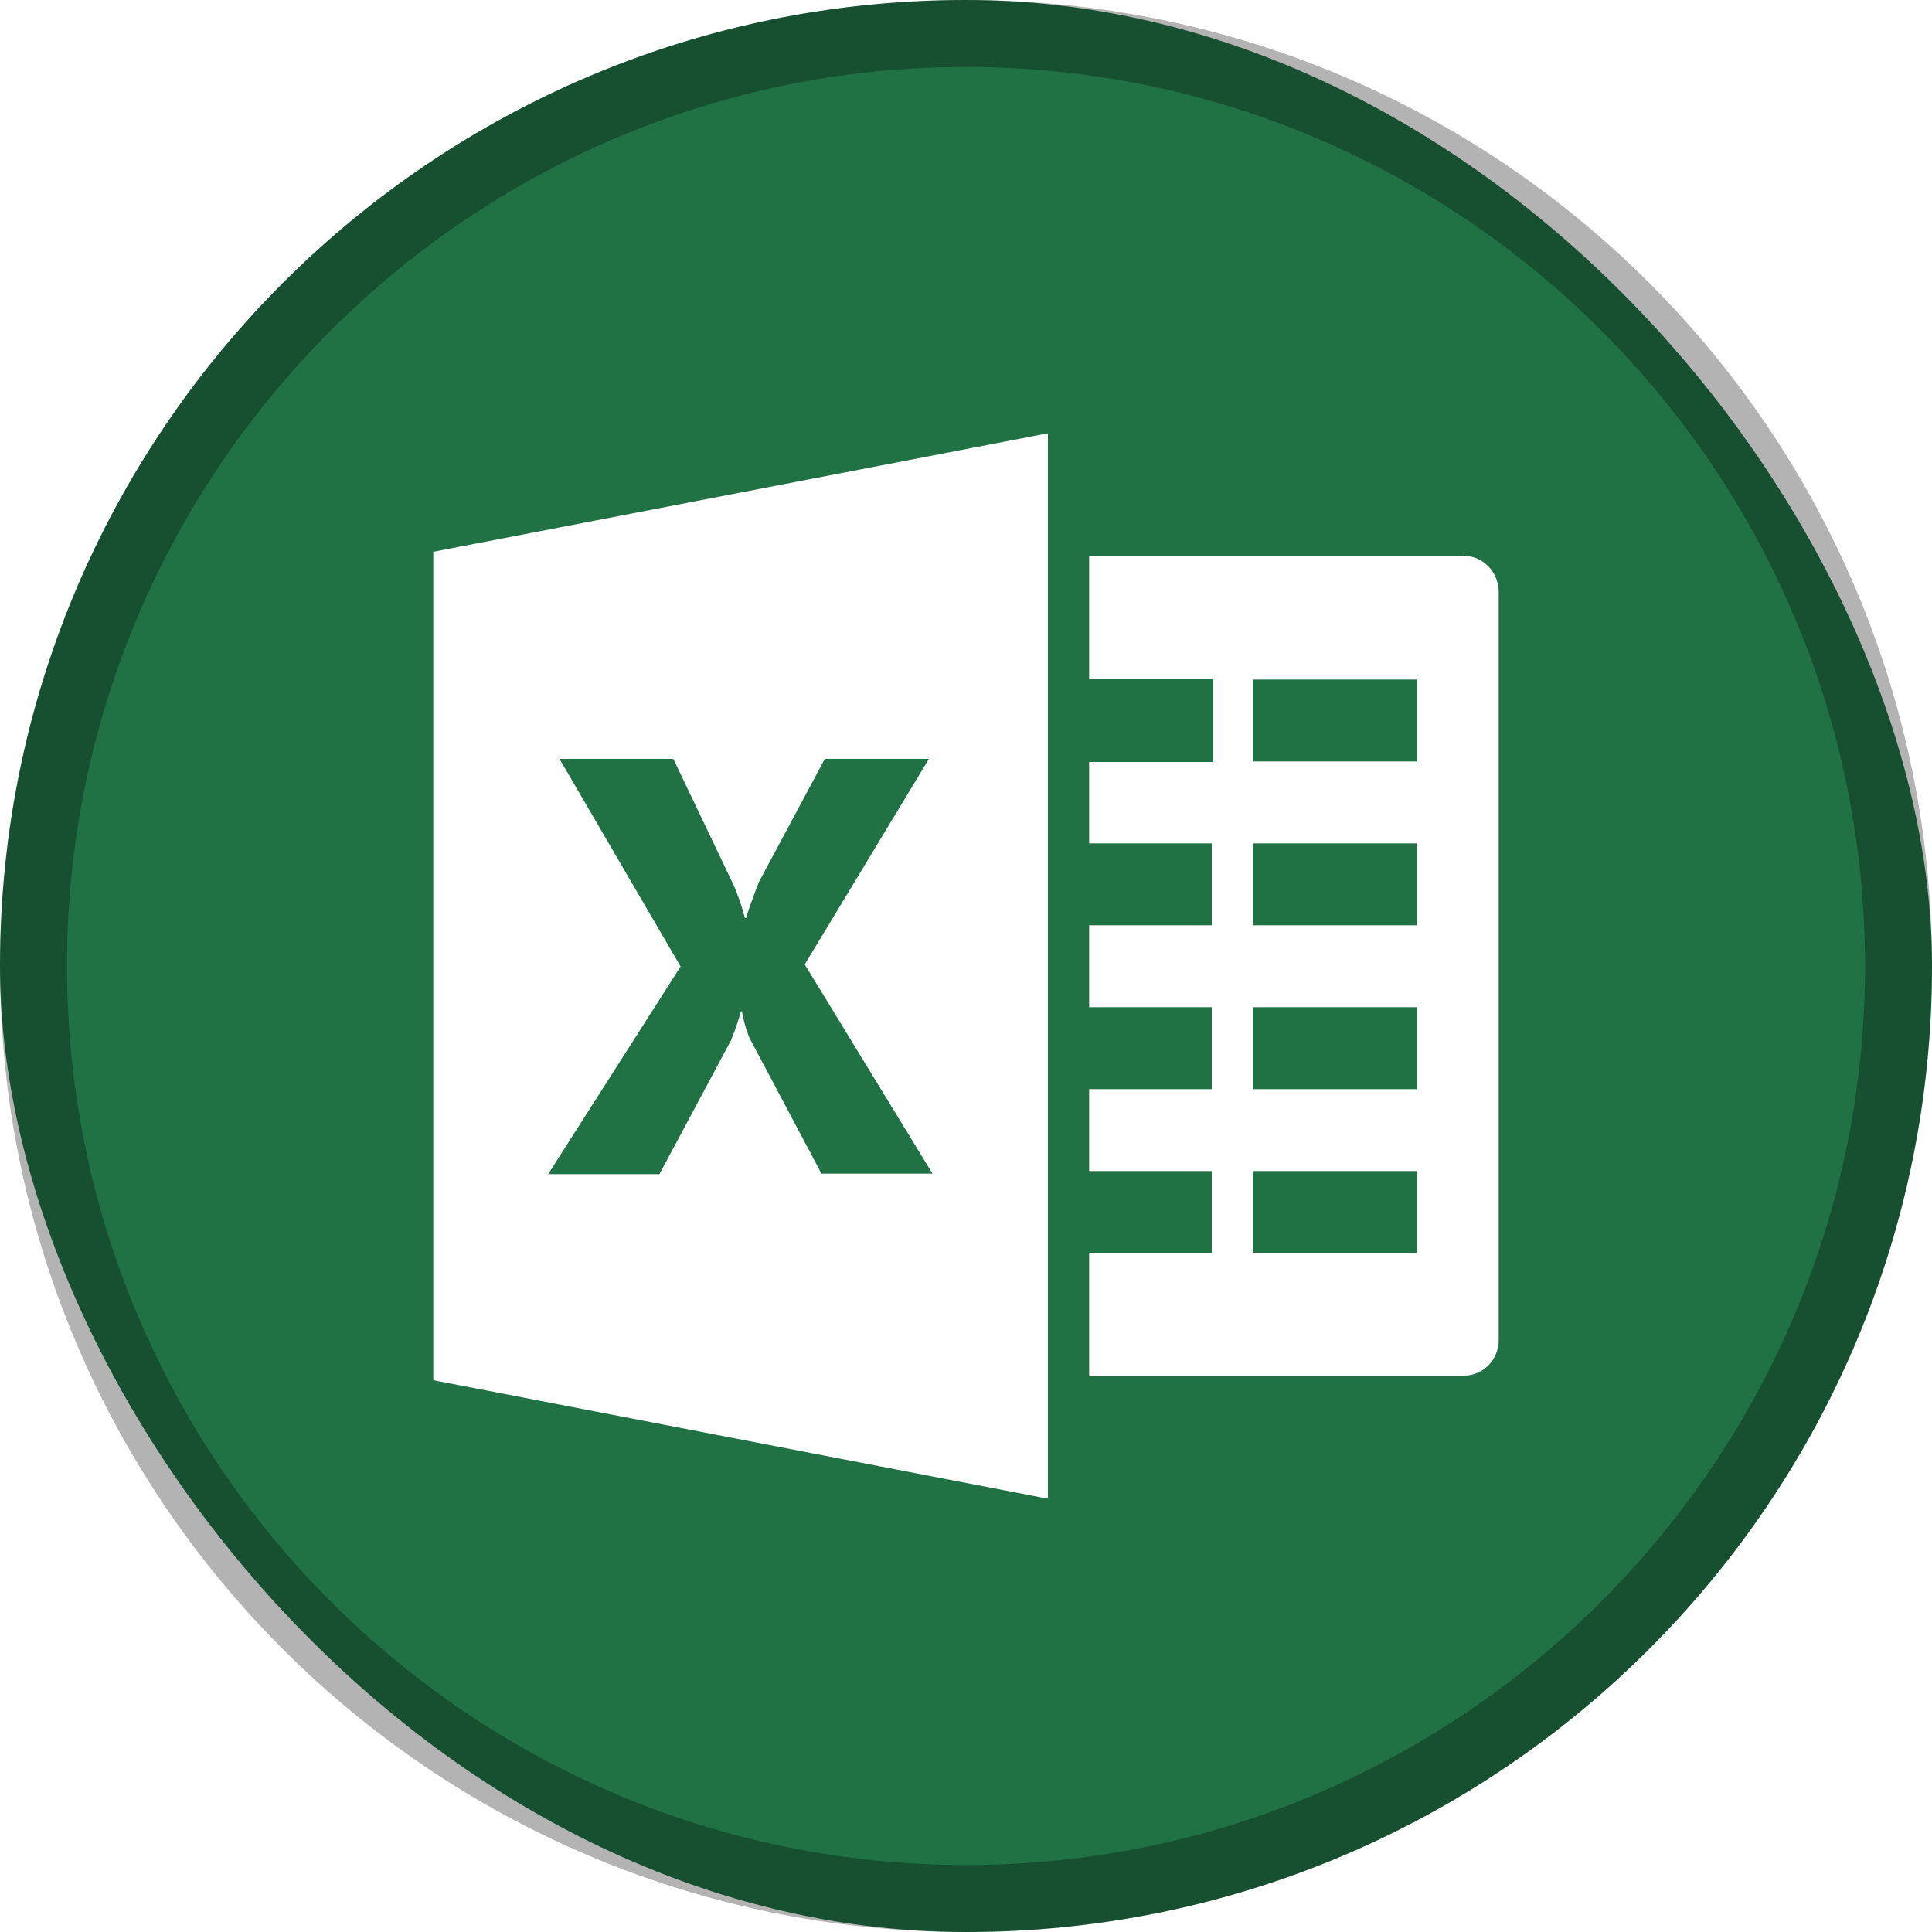 <?xml version="1.0" encoding="UTF-8"?><svg xmlns="http://www.w3.org/2000/svg" width="37.5" height="37.5" xmlns:xlink="http://www.w3.org/1999/xlink" viewBox="0 0 37.5 37.5"><defs><style>.cls-1{fill:#fff;}.cls-2{fill:#207245;}.cls-3{isolation:isolate;}.cls-4{mix-blend-mode:multiply;opacity:.3;}.cls-5{filter:url(#drop-shadow-12);}</style><filter id="drop-shadow-12" filterUnits="userSpaceOnUse"><feOffset dx="0" dy="0"/><feGaussianBlur result="blur" stdDeviation="1.38"/><feFlood flood-color="#231f20" flood-opacity=".4"/><feComposite in2="blur" operator="in"/><feComposite in="SourceGraphic"/></filter></defs><g class="cls-3"><g id="Layer_1"><g><g><rect class="cls-2" x="0" y="0" width="37.5" height="37.5" rx="18.75" ry="18.75"/><g class="cls-4"><path d="M18.75,1.3c9.62,0,17.45,7.83,17.45,17.45s-7.83,17.45-17.45,17.45S1.3,28.37,1.3,18.75,9.13,1.3,18.75,1.3M18.75,0h0C8.39,0,0,8.39,0,18.75s8.39,18.75,18.75,18.75h0c10.36,0,18.75-8.39,18.75-18.75S29.11,0,18.75,0h0Z"/></g></g><g class="cls-5"><path class="cls-1" d="M28.42,10.8h-7.28v2.38h2.41v1.61h-2.41v1.58h2.38v1.59h-2.38v1.59h2.38v1.59h-2.38v1.59h2.38v1.59h-2.38v2.38h7.28c.37,0,.67-.31,.67-.69V11.49c0-.38-.3-.7-.67-.7h0Zm-.92,13.52h-3.18v-1.59h3.18v1.59Zm0-3.18h-3.18v-1.59h3.18v1.59Zm0-3.18h-3.18v-1.59h3.18v1.59Zm0-3.18h-3.18v-1.59h3.18v1.59Zm0,0"/><path class="cls-1" d="M8.41,10.71V26.79l11.93,2.3V8.41l-11.93,2.3Zm7.54,12.08l-1.39-2.62c-.05-.1-.11-.28-.16-.54h-.02c-.03,.12-.09,.31-.19,.56l-1.39,2.6h-2.16l2.57-4.03-2.35-4.03h2.21l1.15,2.41c.09,.19,.17,.42,.24,.68h.02c.05-.16,.13-.39,.25-.7l1.28-2.39h2.02l-2.41,3.99,2.48,4.06h-2.15Zm0,0"/></g></g></g></g></svg>